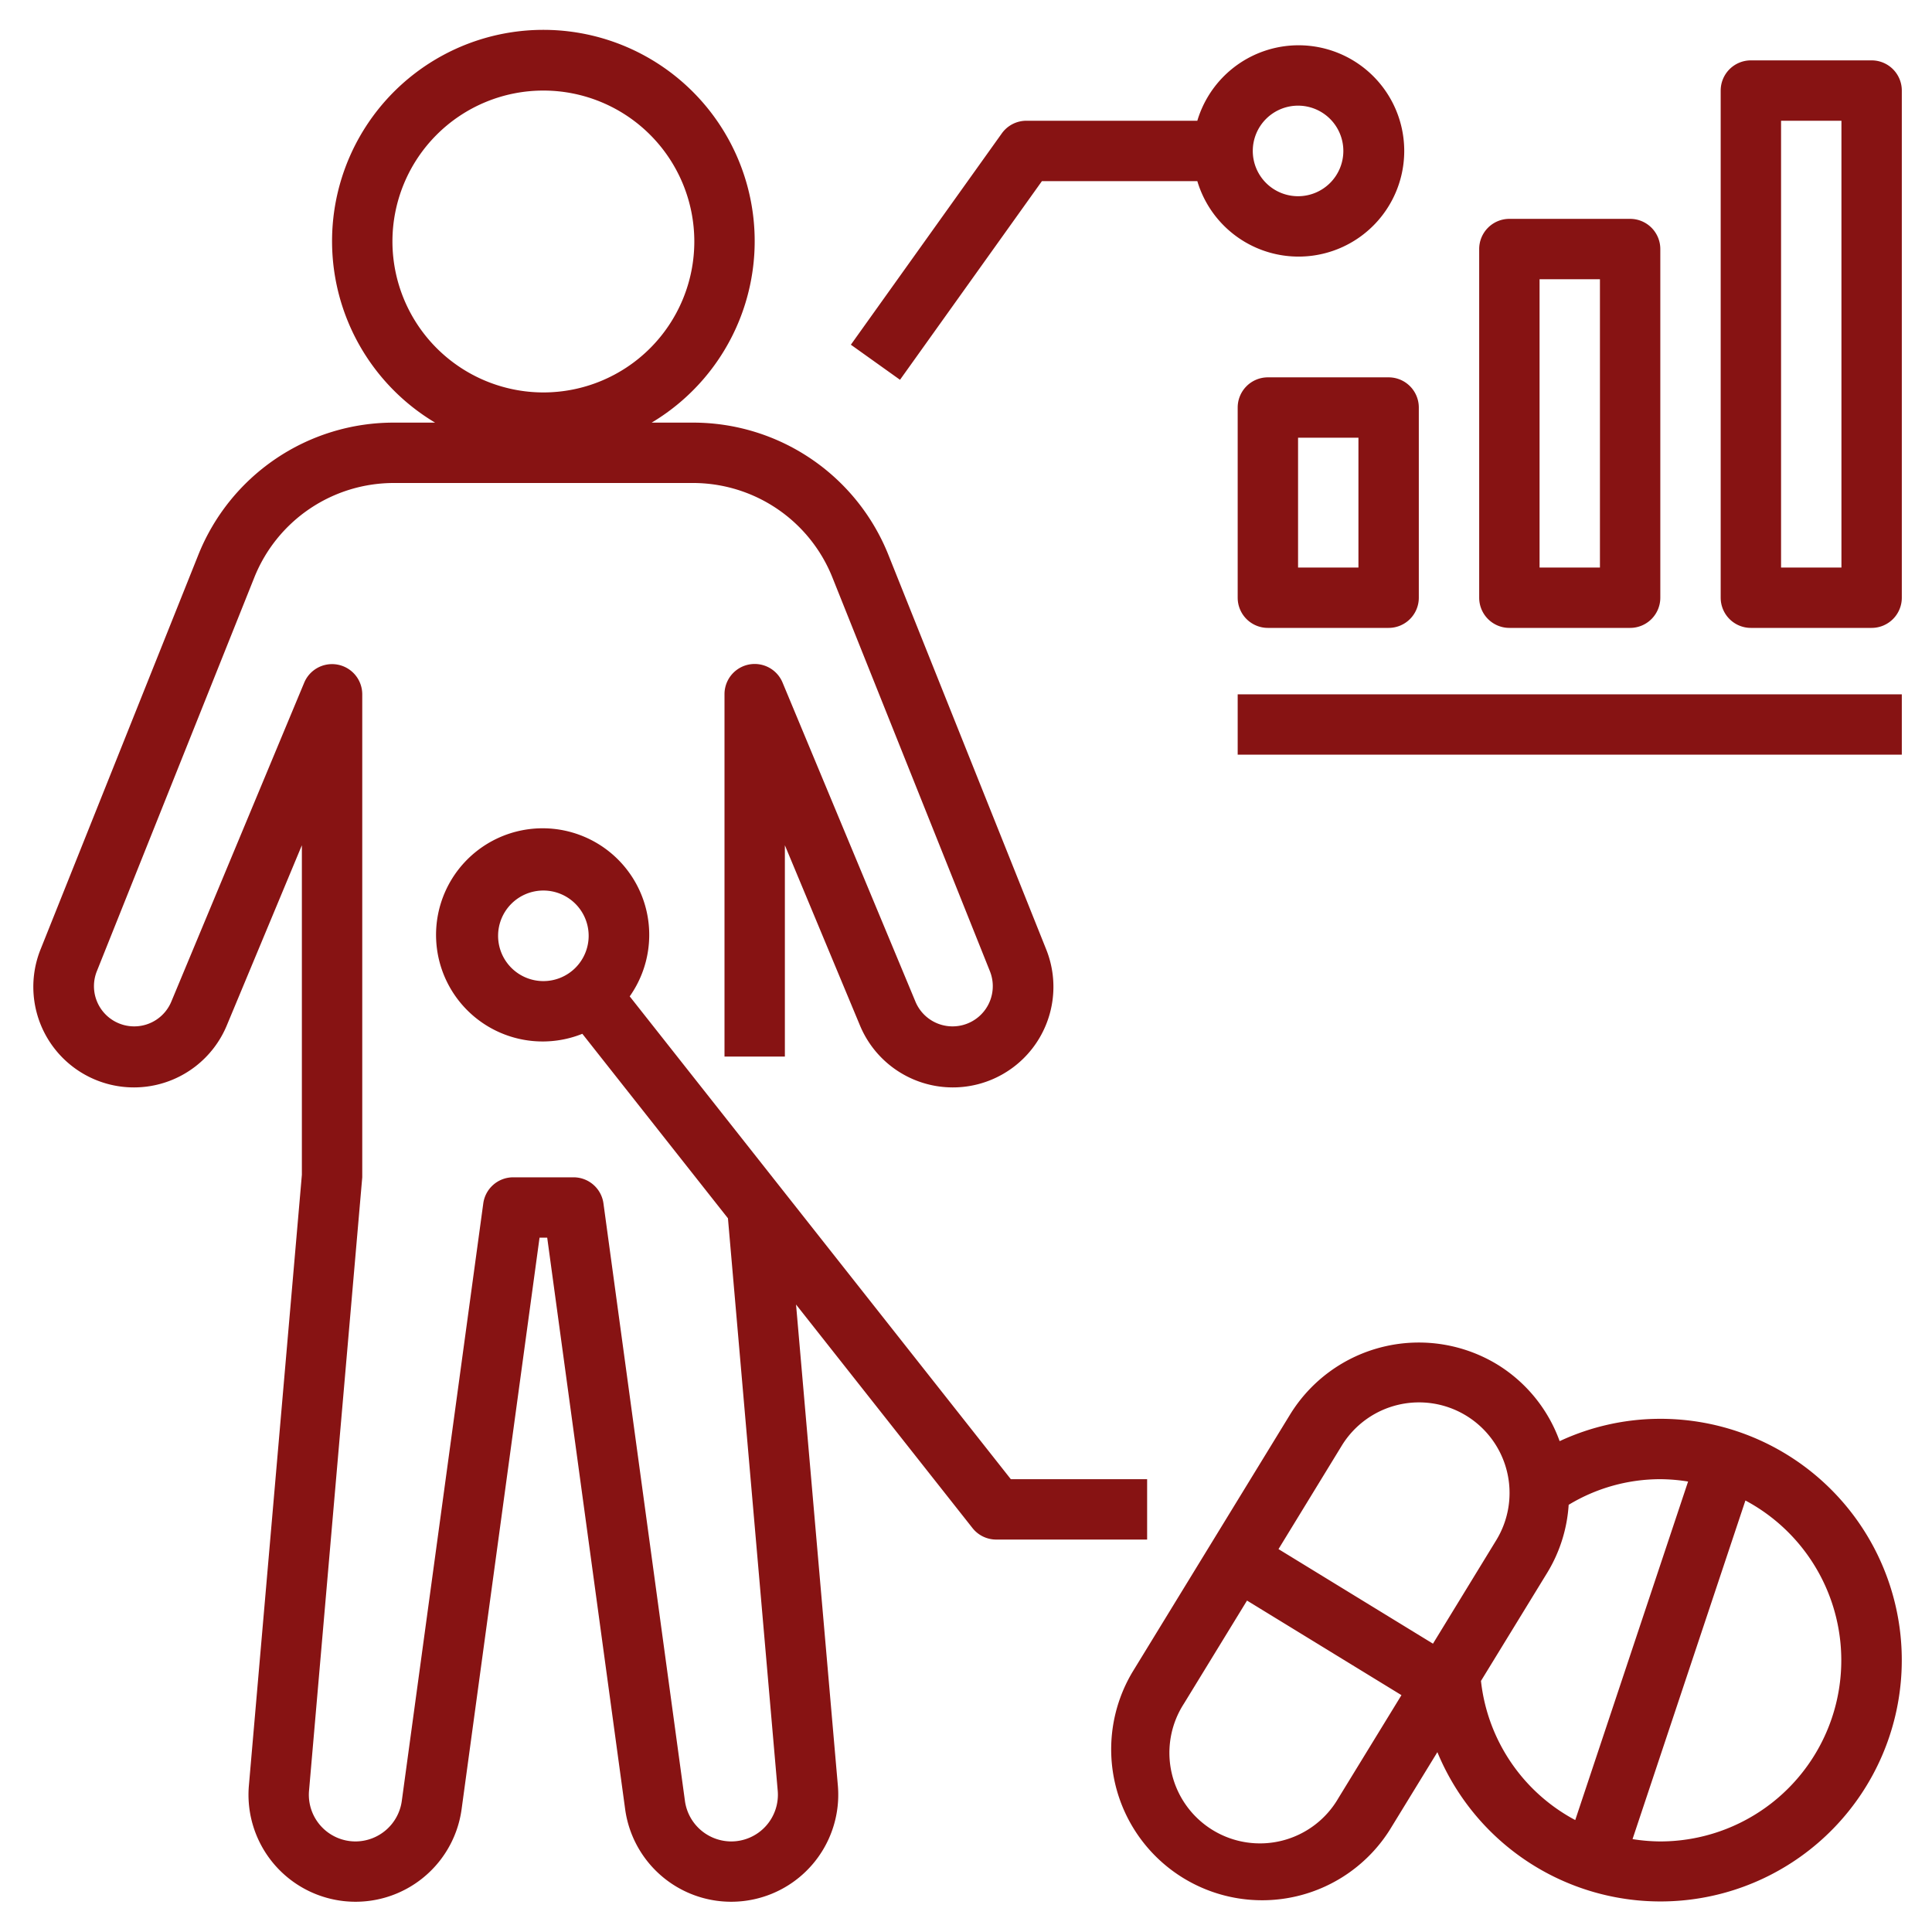 <svg xmlns="http://www.w3.org/2000/svg" version="1.1" xmlns:xlink="http://www.w3.org/1999/xlink" width="512" height="512" x="0" y="0" viewBox="0 0 64 64" style="enable-background:new 0 0 512 512" xml:space="preserve" class=""><g><path d="M55 47a7.9 7.9 0 0 0-3.335.74 4.949 4.949 0 0 0-2.055-2.533 5.006 5.006 0 0 0-6.875 1.652l-5.221 8.53a5 5 0 0 0 8.528 5.221l1.573-2.568A7.994 7.994 0 1 0 55 47ZM44.336 59.565a3 3 0 1 1-5.116-3.131l2.089-3.413 5.116 3.133Zm3.133-5.116-5.117-3.133 2.089-3.416a3 3 0 1 1 5.117 3.133Zm1.59 1.234 2.205-3.6a4.926 4.926 0 0 0 .7-2.234A5.861 5.861 0 0 1 55 49a5.948 5.948 0 0 1 .92.078l-3.738 11.214a5.958 5.958 0 0 1-3.123-4.609ZM55 61a6.074 6.074 0 0 1-.92-.077l3.739-11.217A6 6 0 0 1 55 61ZM42 20.8h4a1 1 0 0 0 1-1v-6.3a1 1 0 0 0-1-1h-4a1 1 0 0 0-1 1v6.3a1 1 0 0 0 1 1Zm1-6.3h2v4.3h-2ZM50 7.25a1 1 0 0 0-1 1V19.8a1 1 0 0 0 1 1h4a1 1 0 0 0 1-1V8.25a1 1 0 0 0-1-1Zm3 11.55h-2V9.25h2ZM62 2h-4a1 1 0 0 0-1 1v16.8a1 1 0 0 0 1 1h4a1 1 0 0 0 1-1V3a1 1 0 0 0-1-1Zm-1 16.8h-2V4h2ZM41 23h22v2H41zM38 49h-4.515L20.86 33.006a3.531 3.531 0 1 0-1.569 1.24l4.823 6.111 1.649 18.963a1.546 1.546 0 0 1-1.54 1.68 1.553 1.553 0 0 1-1.533-1.337l-2.7-19.8A1 1 0 0 0 19 39h-2a1 1 0 0 0-.991.865l-2.7 19.8A1.553 1.553 0 0 1 11.777 61a1.546 1.546 0 0 1-1.54-1.68L12 39V23a1 1 0 0 0-1.923-.385L5.675 33.18a1.33 1.33 0 0 1-1.23.82 1.332 1.332 0 0 1-1.237-1.827l5.211-13.03A4.978 4.978 0 0 1 13.062 16h9.876a4.975 4.975 0 0 1 4.642 3.143l5.212 13.03A1.332 1.332 0 0 1 31.555 34a1.33 1.33 0 0 1-1.23-.82l-4.4-10.565A1 1 0 0 0 24 23v12h2v-7l2.479 5.949a3.332 3.332 0 0 0 6.17-2.518L29.437 18.4a6.967 6.967 0 0 0-6.5-4.4h-1.35a7 7 0 1 0-7.174 0h-1.351a6.969 6.969 0 0 0-6.5 4.4L1.351 31.431a3.332 3.332 0 0 0 6.17 2.518L10 28v10.916l-1.755 20.23a3.546 3.546 0 0 0 7.046.787L17.873 41h.254l2.582 18.933a3.546 3.546 0 0 0 7.046-.787L26.37 43.214l5.845 7.405A1 1 0 0 0 33 51h5ZM18 32.5a1.5 1.5 0 1 1 1.5-1.5 1.5 1.5 0 0 1-1.5 1.5ZM13 8a5 5 0 1 1 5 5 5.006 5.006 0 0 1-5-5ZM34.515 6h5.148a3.5 3.5 0 1 0 0-2H34a1 1 0 0 0-.814.419l-5 7 1.628 1.162ZM43 3.5A1.5 1.5 0 1 1 41.5 5 1.5 1.5 0 0 1 43 3.5Z" fill="#871313" opacity="1" data-original="#000000" class=""></path></g></svg>